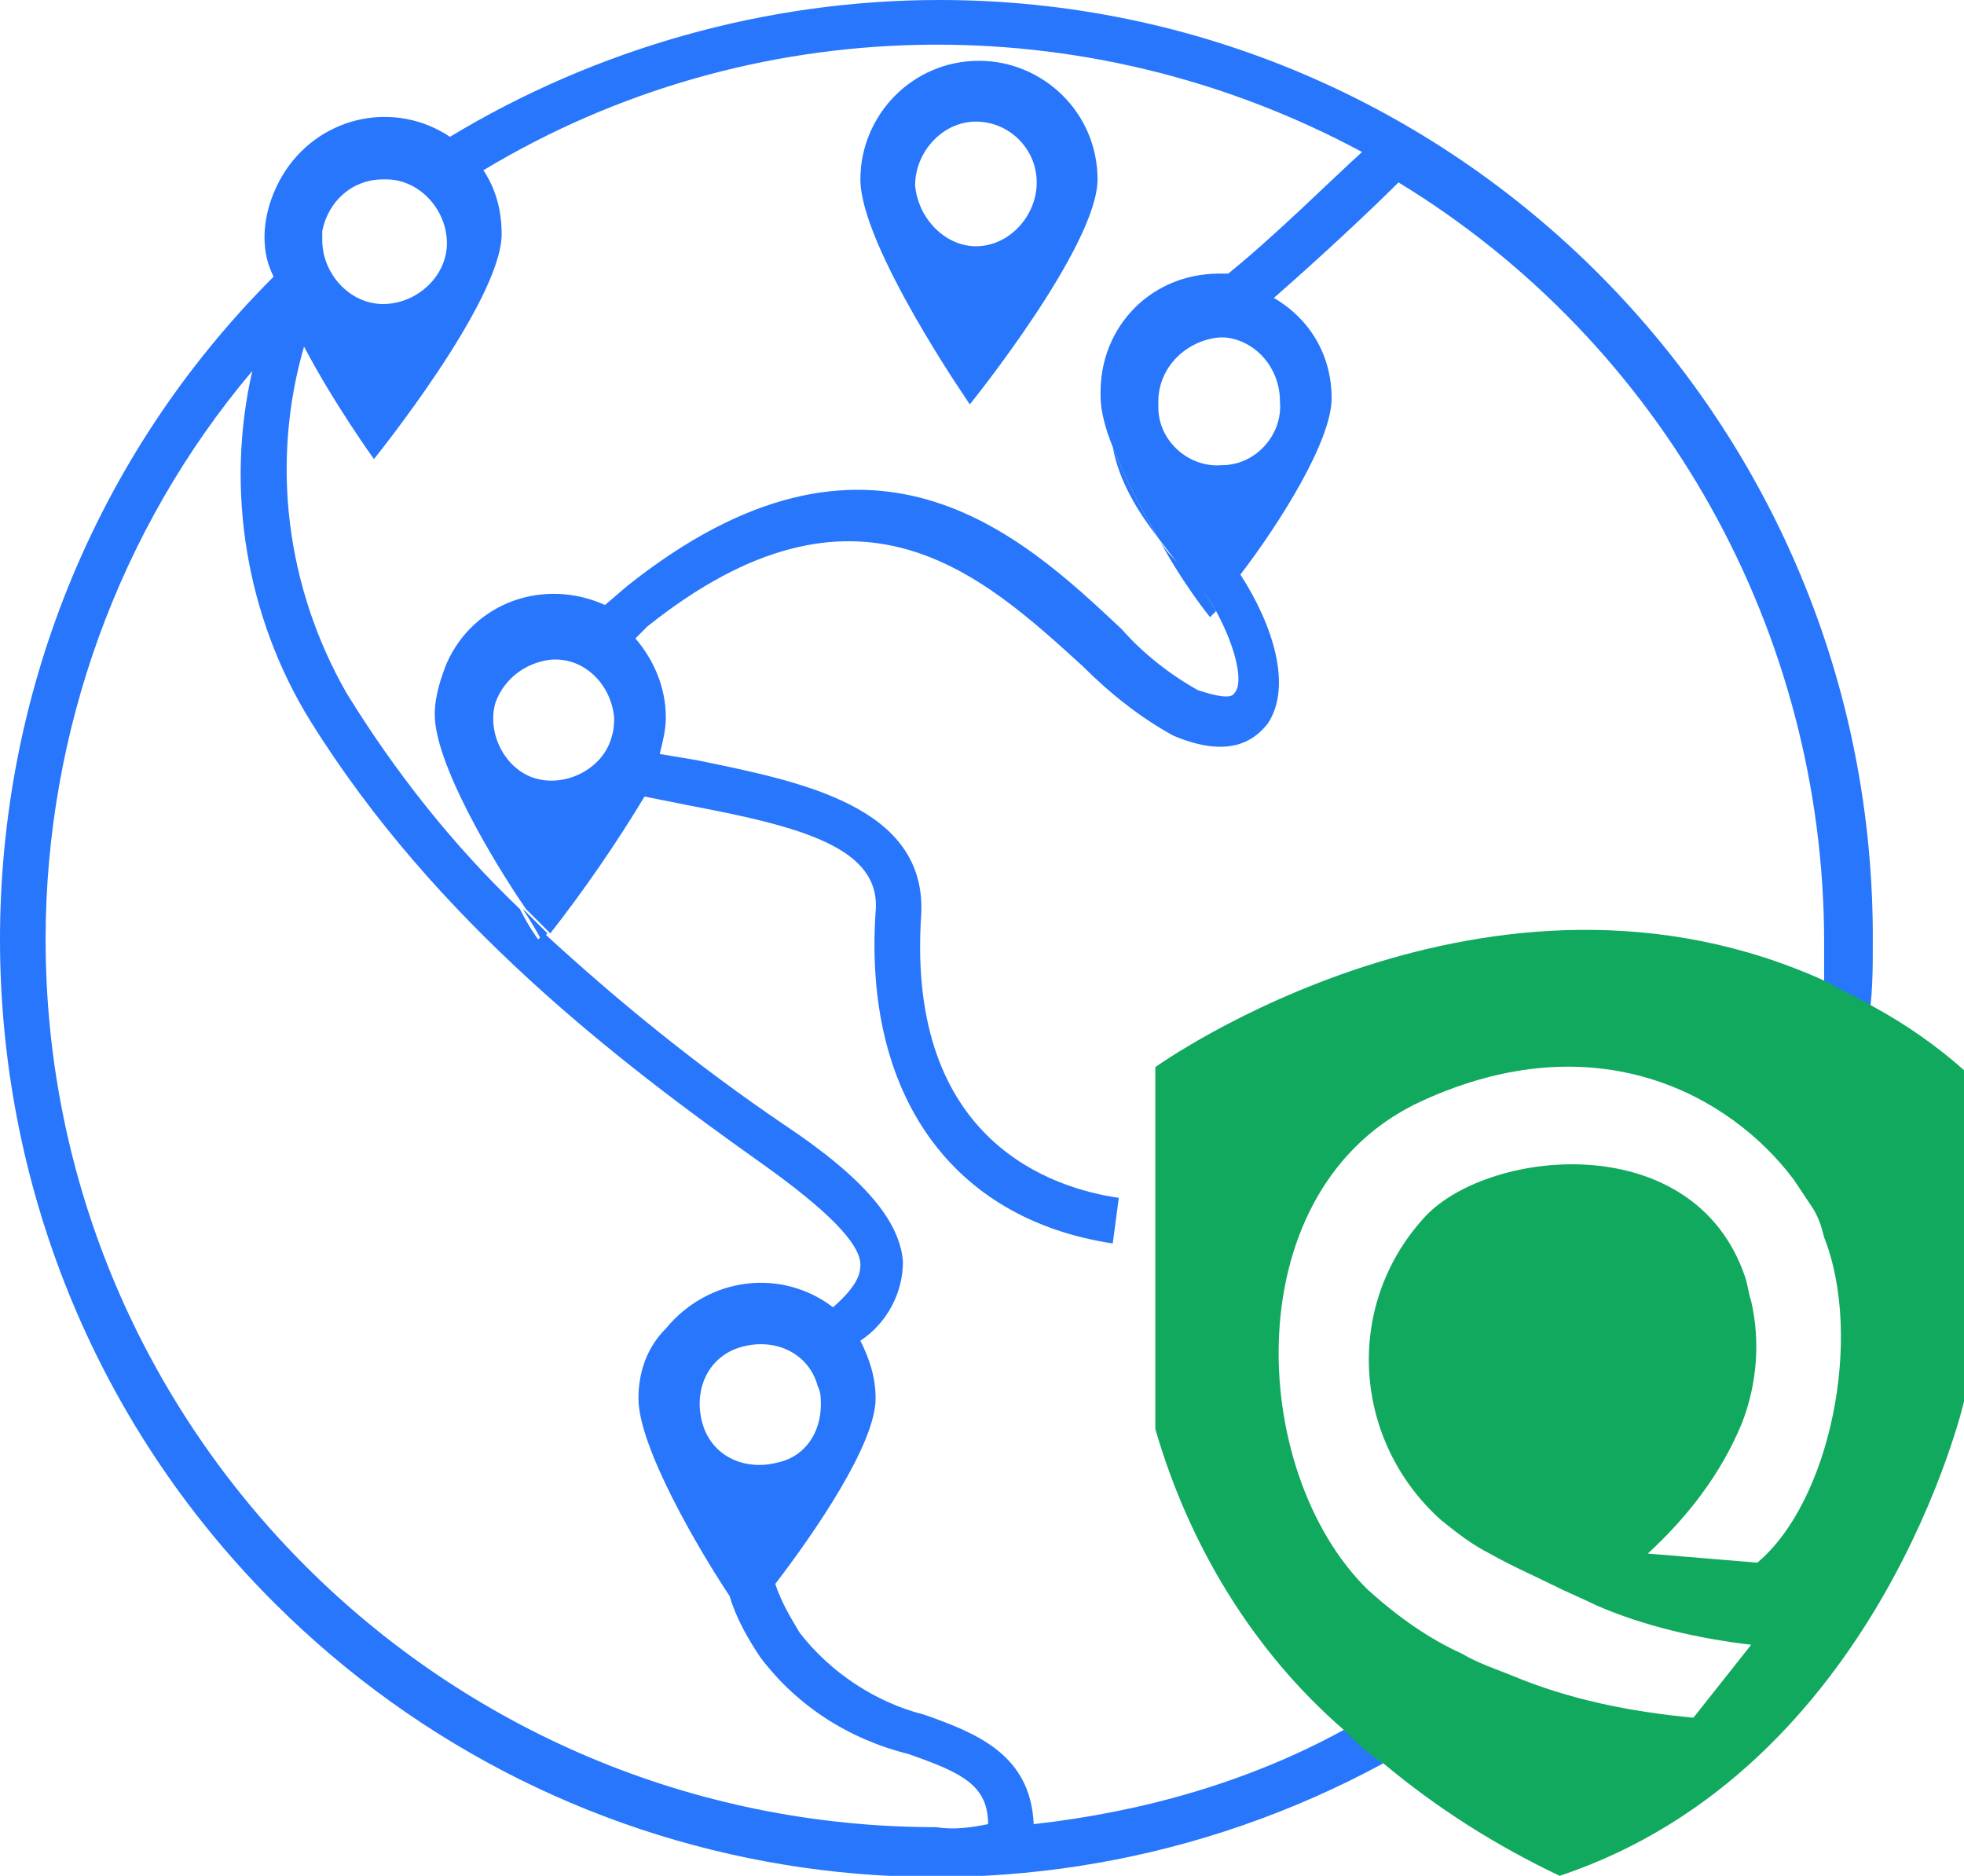 <?xml version="1.0" encoding="utf-8"?>
<!-- Generator: Adobe Illustrator 21.1.0, SVG Export Plug-In . SVG Version: 6.00 Build 0)  -->
<svg version="1.1" id="Layer_1" xmlns="http://www.w3.org/2000/svg" xmlns:xlink="http://www.w3.org/1999/xlink" x="0px" y="0px"
	 viewBox="0 0 64.6 61.7" style="enable-background:new 0 0 64.6 61.7;" xml:space="preserve">
<style type="text/css">
	.st0{fill:#2776FB;}
	.st1{fill:#11A95E;}
</style>
<title>uu diem-icon 7</title>
<g id="ưu_điểm_vượt_trội">
	<path class="st0" d="M38.1,17.7c-0.6-1-1.1-2-1.5-3C36.8,15.8,37.4,16.8,38.1,17.7z"/>
	<path class="st0" d="M17.8,30.9l0.2-0.2l-0.8-0.8C17.6,30.5,17.8,30.9,17.8,30.9z"/>
	<path class="st0" d="M38.1,17.7c0.8,1.5,1.7,2.6,1.7,2.6l0.2-0.2c-0.3-0.5-0.6-0.9-0.9-1.3C38.7,18.5,38.3,18.1,38.1,17.7z"/>
	<path class="st0" d="M17.8,30.9l0.2-0.2l-0.8-0.8C17.6,30.5,17.8,30.9,17.8,30.9z"/>
	<path class="st0" d="M34,60c-0.1-2.3-1.9-3-3.6-3.6c-1.6-0.4-3.1-1.4-4.1-2.7c-0.3-0.5-0.6-1-0.8-1.6c1.3-1.7,3.3-4.6,3.3-6.1
		c0-0.7-0.2-1.3-0.5-1.9c0.9-0.6,1.4-1.6,1.4-2.6c-0.1-1.3-1.2-2.7-3.9-4.5c-2.8-1.9-5.4-4-7.9-6.3l-0.2,0.2c0,0-0.3-0.4-0.6-1
		c-2.2-2.1-4.1-4.5-5.7-7.1c-2-3.5-2.5-7.6-1.4-11.4c1,1.9,2.3,3.7,2.3,3.7s4.2-5.2,4.2-7.4c0-0.8-0.2-1.5-0.6-2.1
		c8.8-5.3,19.8-5.5,28.9-0.6c-1.1,1-2.8,2.7-4.4,4h-0.3c-2.2,0-3.9,1.7-3.9,3.9c0,0,0,0,0,0.1c0,0.6,0.2,1.2,0.4,1.7
		c0.4,1,0.9,2,1.5,3c0.3,0.4,0.6,0.8,0.9,1.1c0.4,0.4,0.7,0.8,1,1.3c0.7,1.3,0.9,2.4,0.6,2.7c-0.1,0.2-0.6,0.1-1.2-0.1
		c-0.9-0.5-1.8-1.2-2.5-2c-3.3-3.1-8.3-7.8-16.3-1.4l-0.7,0.6c-2-0.9-4.3-0.1-5.2,1.9c-0.2,0.5-0.4,1.1-0.4,1.7c0,1.6,1.9,4.8,3,6.4
		l0.8,0.8c1.1-1.4,2.2-3,3.1-4.5l1.5,0.3c3.7,0.7,6.3,1.4,6.1,3.5c-0.4,6,2.5,10.1,7.8,10.9l0.2-1.5c-2.1-0.3-7-1.8-6.5-9.3
		c0.2-3.6-4-4.4-7.4-5.1l-1.2-0.2c0.1-0.4,0.2-0.8,0.2-1.2c0-1-0.4-1.9-1-2.6l0.4-0.4c6.9-5.5,11-1.7,14.3,1.3
		c0.9,0.9,1.9,1.7,3,2.3c1.9,0.8,2.7,0.1,3.1-0.4c0.8-1.2,0.2-3.2-0.9-4.9c1.3-1.7,3-4.4,3-5.8c0-1.4-0.7-2.6-1.9-3.3
		c1.6-1.4,3.2-2.9,4.1-3.8c8.7,5.3,14,14.8,14,25c0,0.5,0,1,0,1.5c0.5,0.2,1,0.5,1.5,0.8c0.1-0.8,0.1-1.5,0.1-2.3
		C61.7,13.9,47.9,0,30.9,0c-5.7,0-11.3,1.6-16.1,4.5C13,3.3,10.6,3.8,9.4,5.6C9,6.2,8.7,7,8.7,7.8c0,0.5,0.1,0.9,0.3,1.3
		c-12,12-12,31.6,0,43.6c9.7,9.7,24.5,11.8,36.5,5.3c-0.4-0.3-0.8-0.7-1.3-1.1C41.1,58.6,37.6,59.6,34,60z M20.1,24.3
		c-0.3,1-1.5,1.6-2.5,1.3c-1-0.3-1.6-1.5-1.3-2.5c0.3-0.8,1-1.3,1.8-1.4l0,0c1.1-0.1,2,0.8,2.1,1.9C20.2,23.8,20.2,24,20.1,24.3z
		 M42.1,13.2c0.1,1.1-0.8,2.1-1.9,2.1c-1.1,0.1-2.1-0.8-2.1-1.9c0-0.1,0-0.1,0-0.2c0-1.1,0.9-2,2-2.1h0.2
		C41.3,11.2,42.1,12.1,42.1,13.2L42.1,13.2z M10.6,7.6c0.2-1,1-1.7,2-1.7h0.1c1.1,0,2,1,2,2.1c0,1.1-1,2-2.1,2c-1.1,0-2-1-2-2.1
		C10.6,7.8,10.6,7.7,10.6,7.6L10.6,7.6z M25.6,48.1c-1.1,0.3-2.2-0.2-2.5-1.3c-0.3-1.1,0.2-2.2,1.3-2.5c1.1-0.3,2.2,0.2,2.5,1.3
		C27,45.8,27,46,27,46.2C27,47.1,26.5,47.9,25.6,48.1L25.6,48.1z M30.8,60.1C14.6,60.1,1.5,47,1.5,30.9c0-6.8,2.4-13.5,6.8-18.7
		c-0.9,3.9-0.2,8.1,1.9,11.5c4.1,6.6,10.1,11.2,14.9,14.6c2.1,1.5,3.2,2.6,3.2,3.3c0,0.3-0.1,0.7-0.9,1.4c-1.7-1.3-4.1-1-5.5,0.7
		C21.3,44.3,21,45.1,21,46c0,1.6,2,5,3,6.5c0.2,0.7,0.6,1.4,1,2c1.2,1.6,2.9,2.7,4.9,3.2c1.7,0.6,2.6,1,2.6,2.3
		C32,60.1,31.4,60.2,30.8,60.1L30.8,60.1z"/>
	<path class="st0" d="M36.1,5.9c0-2.2-1.8-3.9-3.9-3.9c-2.2,0-3.9,1.8-3.9,3.9c0,2.2,3.6,7.4,3.6,7.4S36.1,8.1,36.1,5.9z M30.1,6.1
		c0-1.1,0.9-2.1,2-2.1s2,0.9,2,2s-0.9,2.1-2,2.1l0,0C31.1,8.1,30.2,7.2,30.1,6.1L30.1,6.1z"/>
	<path class="st1" d="M61.6,33.1c-0.5-0.3-1-0.5-1.5-0.8c-11.1-5.1-22.1,2.8-22.1,2.8V47c1.1,3.8,3.2,7.3,6.2,9.9
		c0.4,0.4,0.8,0.8,1.3,1.1c1.8,1.5,3.7,2.7,5.8,3.7c10.5-3.5,13.3-15.6,13.3-15.6V35.2C63.7,34.4,62.7,33.7,61.6,33.1z M57.8,51.4
		l-3.6-0.3c1.3-1.2,2.4-2.6,3.1-4.3c0.5-1.3,0.6-2.7,0.3-4c-0.1-0.3-0.1-0.5-0.2-0.8c-1.7-5-8.6-4.2-10.6-1.9
		c-2.6,2.9-2.3,7.3,0.6,9.9c0.5,0.4,1,0.8,1.6,1.1c0.7,0.4,1.4,0.7,2,1s1.1,0.5,1.5,0.7c1.6,0.7,3.4,1.1,5.1,1.3l-1.9,2.4
		c-2.1-0.2-4.1-0.6-6-1.4c-0.5-0.2-1.1-0.4-1.6-0.7C47,53.9,46,53.2,45,52.3c-4-3.9-4.4-13.3,1.8-16.1c5.7-2.6,10.1-0.2,12.2,2.6
		c0.2,0.3,0.4,0.6,0.6,0.9c0.2,0.3,0.3,0.6,0.4,1C61.3,44,60.2,49.4,57.8,51.4z"/>
</g>
</svg>
